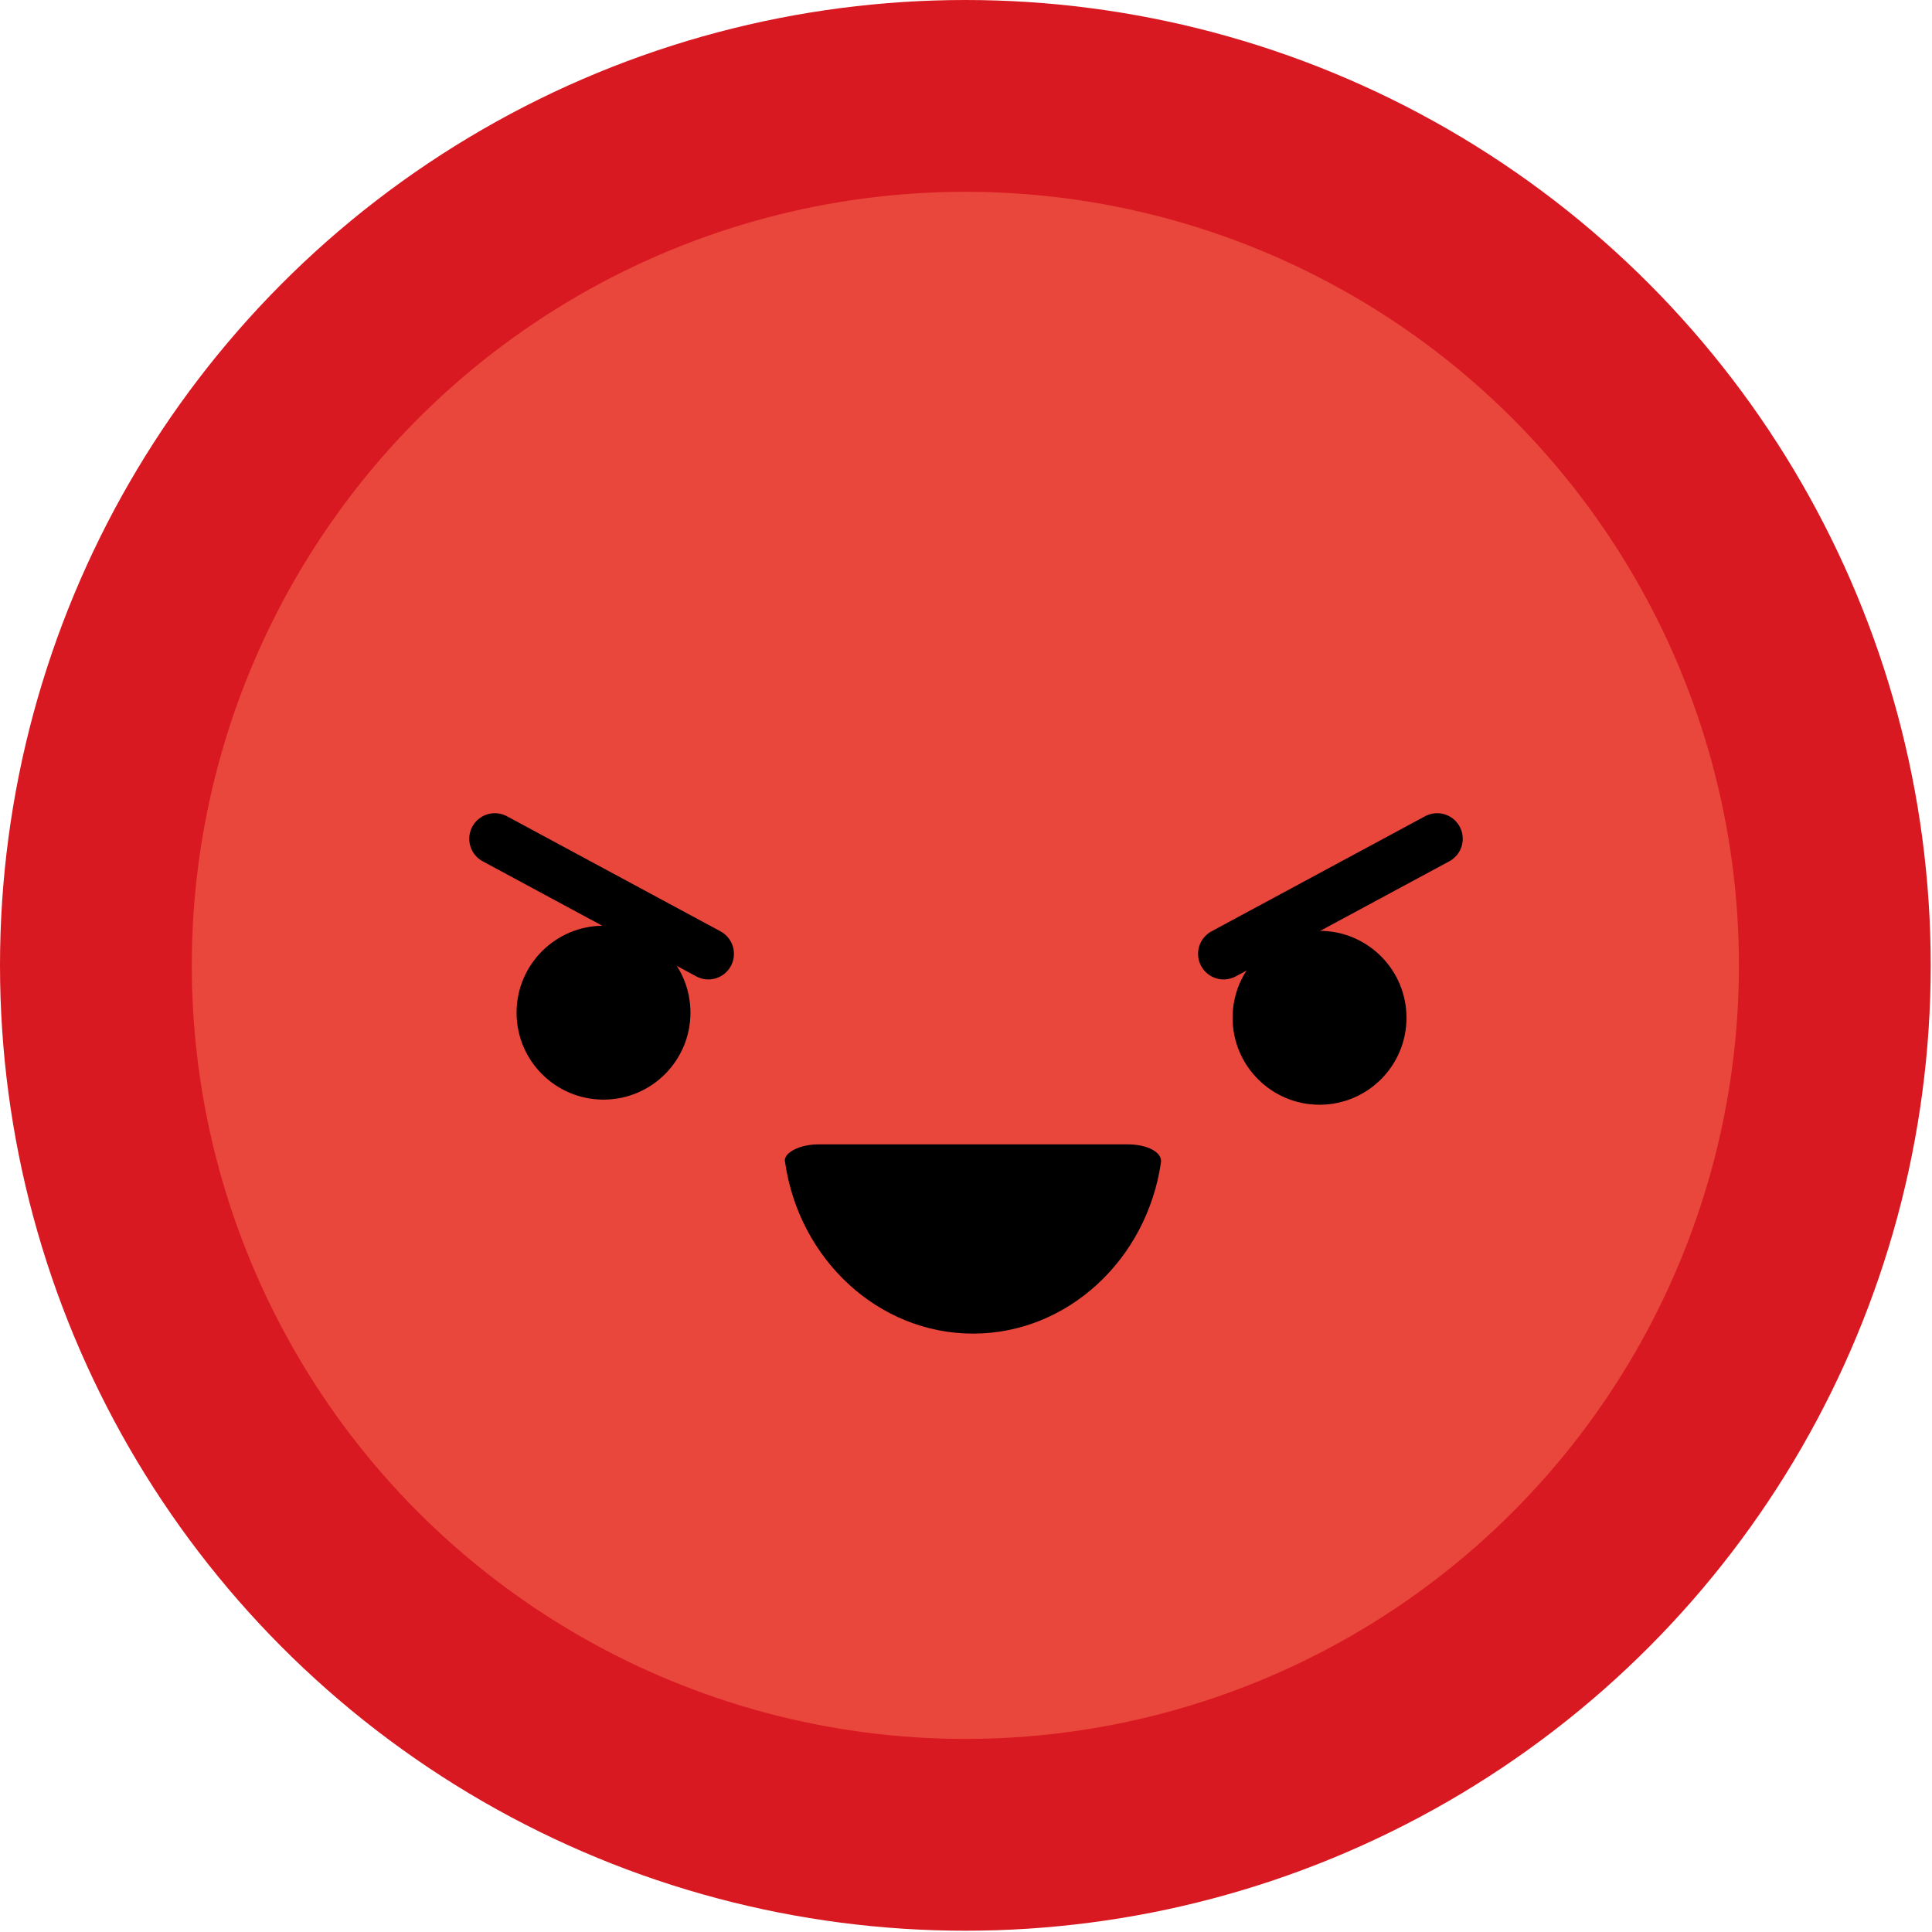<?xml version="1.0" encoding="utf-8"?>
<!-- Generator: Adobe Illustrator 23.0.6, SVG Export Plug-In . SVG Version: 6.00 Build 0)  -->
<svg version="1.1" id="Layer_1" xmlns="http://www.w3.org/2000/svg" xmlns:xlink="http://www.w3.org/1999/xlink" x="0px" y="0px"
	 viewBox="0 0 151.1 151.1" style="enable-background:new 0 0 151.1 151.1;" xml:space="preserve">
<style type="text/css">
	.st0{fill:#E9463C;stroke:#D91921;stroke-width:15;stroke-miterlimit:10;}
	.st1{fill:none;stroke:#000000;stroke-width:4;stroke-linecap:round;stroke-miterlimit:10;}
</style>
<g>
	<circle class="st0" cx="75.5" cy="75.5" r="68"/>
	<path d="M64,89.5c-1.5,0-2.8,0.7-2.6,1.4c1.1,7.6,7.3,13.4,14.7,13.4c7.4,0,13.6-5.8,14.7-13.4c0.1-0.8-1.1-1.4-2.6-1.4H64z"/>
	<circle cx="47.2" cy="79.2" r="6.8"/>
	<line class="st1" x1="55.4" y1="74.6" x2="38.7" y2="65.6"/>
	<line class="st1" x1="95.7" y1="74.6" x2="112.4" y2="65.6"/>
	<circle cx="103.2" cy="79.6" r="6.8"/>
</g>
</svg>
